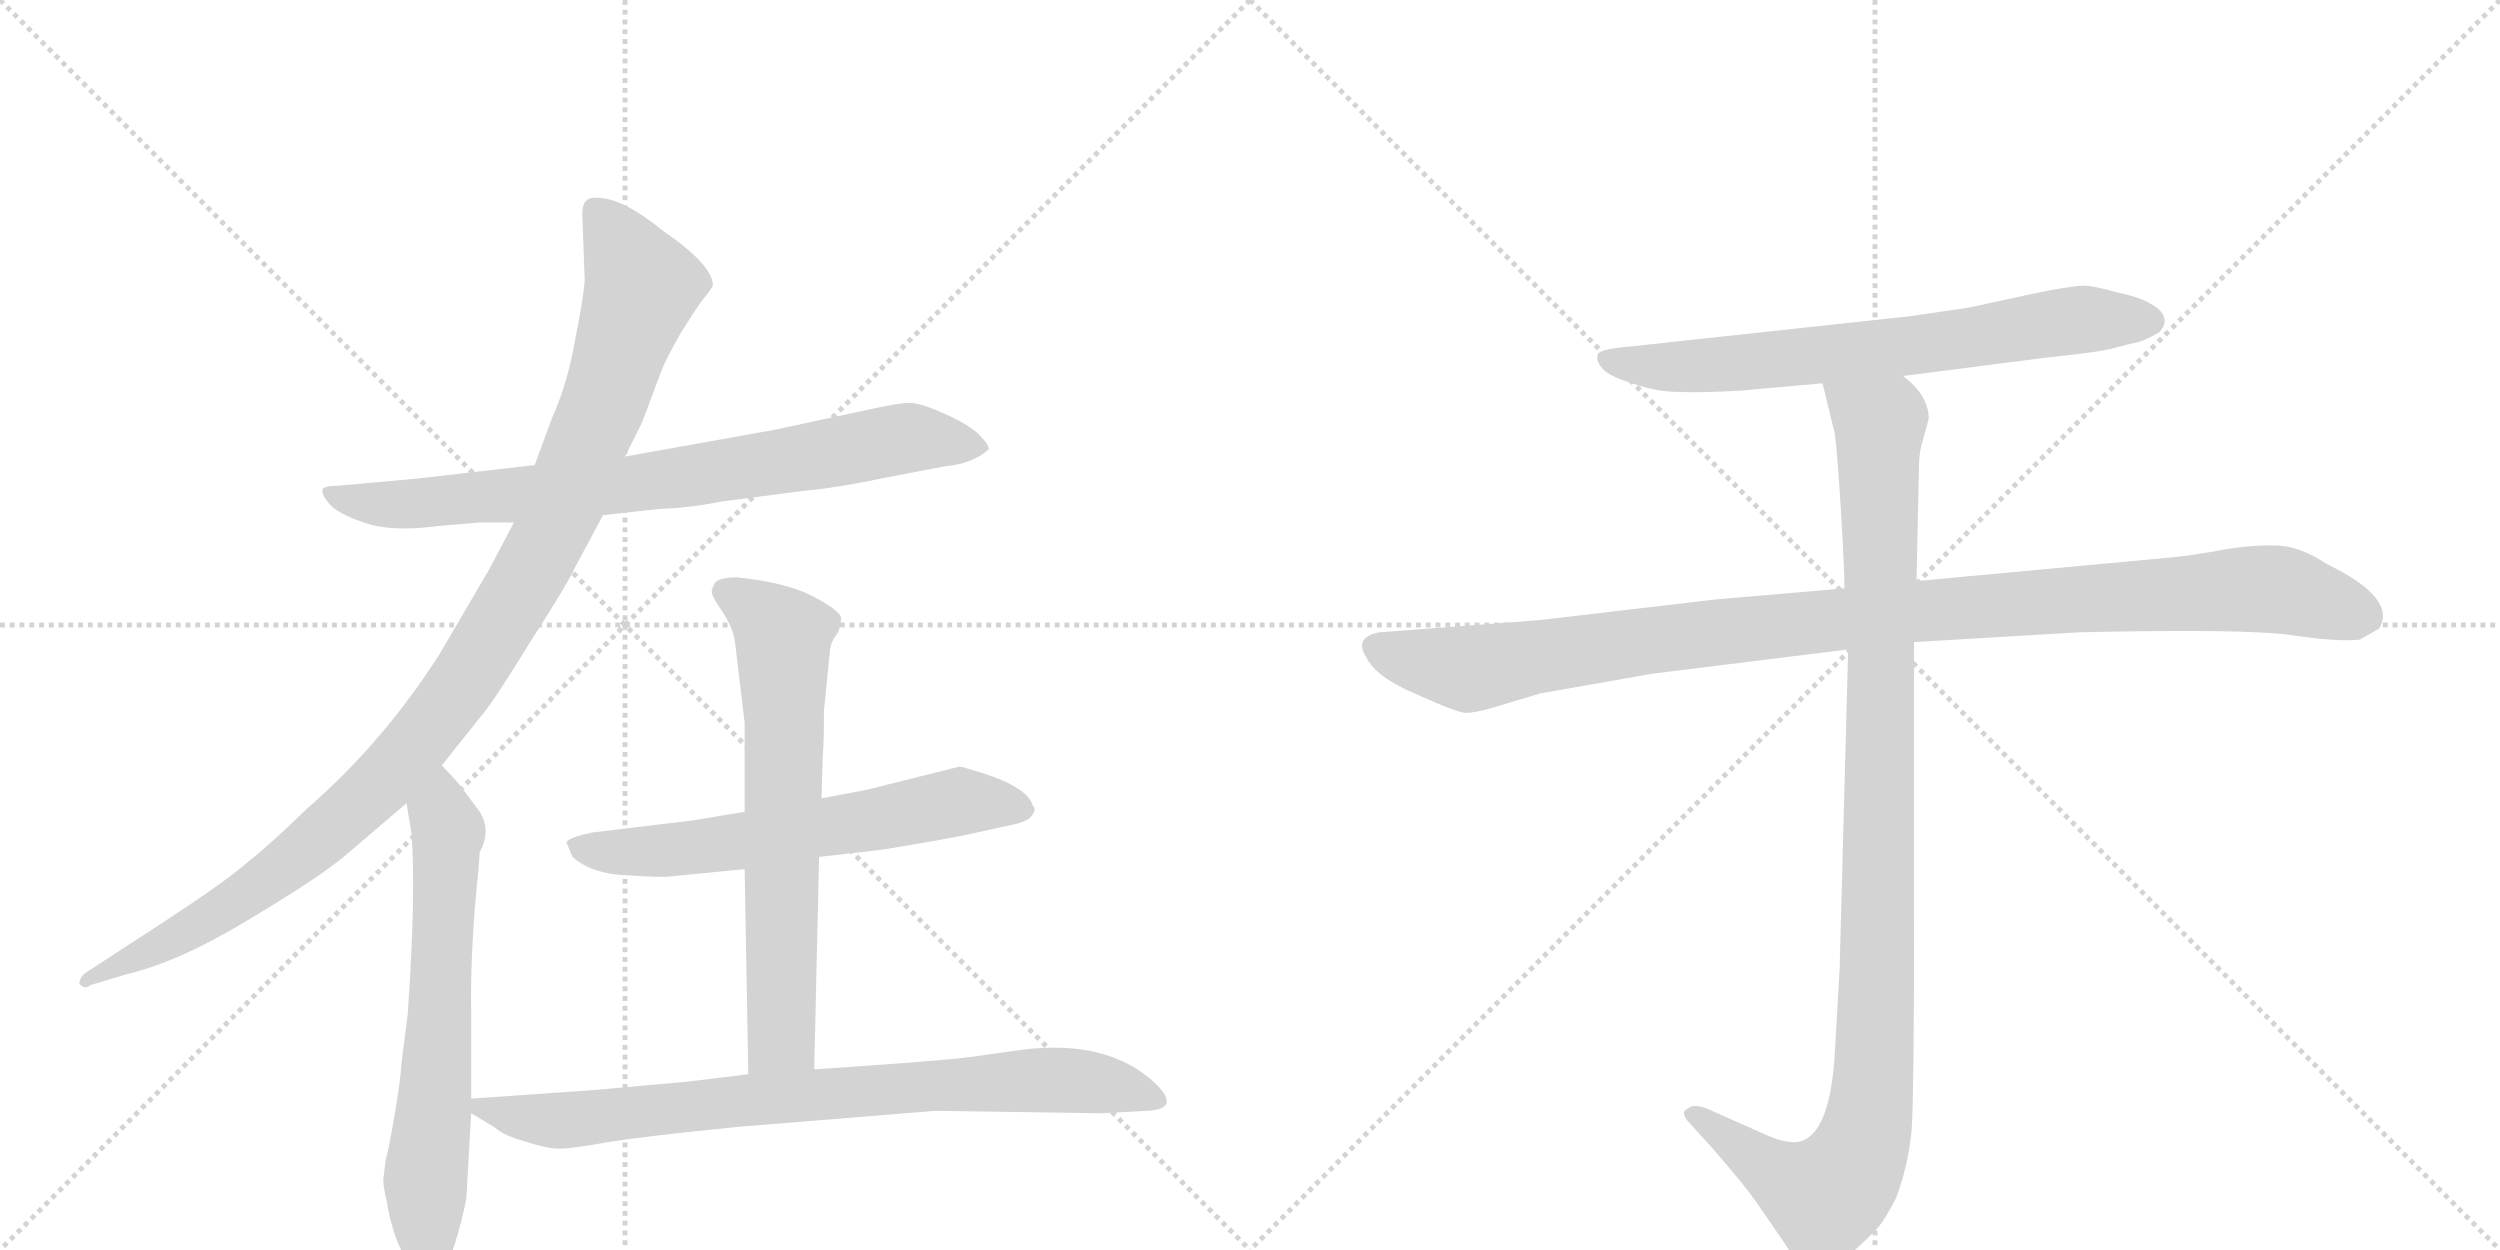 <svg version="1.1" viewBox="0 0 2048 1024" xmlns="http://www.w3.org/2000/svg">
  <g stroke="lightgray" stroke-dasharray="1,1" stroke-width="1" transform="scale(4, 4)">
    <line x1="0" y1="0" x2="256" y2="256"></line>
    <line x1="256" y1="0" x2="0" y2="256"></line>
    <line x1="128" y1="0" x2="128" y2="256"></line>
    <line x1="0" y1="128" x2="256" y2="128"></line>
    <line x1="256" y1="0" x2="512" y2="256"></line>
    <line x1="512" y1="0" x2="256" y2="256"></line>
    <line x1="384" y1="0" x2="384" y2="256"></line>
    <line x1="256" y1="128" x2="512" y2="128"></line>
  </g>
<g transform="scale(1, -1) translate(0, -850)">
   <style type="text/css">
    @keyframes keyframes0 {
      from {
       stroke: black;
       stroke-dashoffset: 790;
       stroke-width: 128;
       }
       72% {
       animation-timing-function: step-end;
       stroke: black;
       stroke-dashoffset: 0;
       stroke-width: 128;
       }
       to {
       stroke: black;
       stroke-width: 1024;
       }
       }
       #make-me-a-hanzi-animation-0 {
         animation: keyframes0 0.893s both;
         animation-delay: 0s;
         animation-timing-function: linear;
       }
    @keyframes keyframes1 {
      from {
       stroke: black;
       stroke-dashoffset: 1086;
       stroke-width: 128;
       }
       78% {
       animation-timing-function: step-end;
       stroke: black;
       stroke-dashoffset: 0;
       stroke-width: 128;
       }
       to {
       stroke: black;
       stroke-width: 1024;
       }
       }
       #make-me-a-hanzi-animation-1 {
         animation: keyframes1 1.134s both;
         animation-delay: 0.893s;
         animation-timing-function: linear;
       }
    @keyframes keyframes2 {
      from {
       stroke: black;
       stroke-dashoffset: 659;
       stroke-width: 128;
       }
       68% {
       animation-timing-function: step-end;
       stroke: black;
       stroke-dashoffset: 0;
       stroke-width: 128;
       }
       to {
       stroke: black;
       stroke-width: 1024;
       }
       }
       #make-me-a-hanzi-animation-2 {
         animation: keyframes2 0.786s both;
         animation-delay: 2.027s;
         animation-timing-function: linear;
       }
    @keyframes keyframes3 {
      from {
       stroke: black;
       stroke-dashoffset: 627;
       stroke-width: 128;
       }
       67% {
       animation-timing-function: step-end;
       stroke: black;
       stroke-dashoffset: 0;
       stroke-width: 128;
       }
       to {
       stroke: black;
       stroke-width: 1024;
       }
       }
       #make-me-a-hanzi-animation-3 {
         animation: keyframes3 0.76s both;
         animation-delay: 2.813s;
         animation-timing-function: linear;
       }
    @keyframes keyframes4 {
      from {
       stroke: black;
       stroke-dashoffset: 677;
       stroke-width: 128;
       }
       69% {
       animation-timing-function: step-end;
       stroke: black;
       stroke-dashoffset: 0;
       stroke-width: 128;
       }
       to {
       stroke: black;
       stroke-width: 1024;
       }
       }
       #make-me-a-hanzi-animation-4 {
         animation: keyframes4 0.801s both;
         animation-delay: 3.573s;
         animation-timing-function: linear;
       }
    @keyframes keyframes5 {
      from {
       stroke: black;
       stroke-dashoffset: 811;
       stroke-width: 128;
       }
       73% {
       animation-timing-function: step-end;
       stroke: black;
       stroke-dashoffset: 0;
       stroke-width: 128;
       }
       to {
       stroke: black;
       stroke-width: 1024;
       }
       }
       #make-me-a-hanzi-animation-5 {
         animation: keyframes5 0.91s both;
         animation-delay: 4.374s;
         animation-timing-function: linear;
       }
    @keyframes keyframes6 {
      from {
       stroke: black;
       stroke-dashoffset: 705;
       stroke-width: 128;
       }
       70% {
       animation-timing-function: step-end;
       stroke: black;
       stroke-dashoffset: 0;
       stroke-width: 128;
       }
       to {
       stroke: black;
       stroke-width: 1024;
       }
       }
       #make-me-a-hanzi-animation-6 {
         animation: keyframes6 0.824s both;
         animation-delay: 5.284s;
         animation-timing-function: linear;
       }
    @keyframes keyframes7 {
      from {
       stroke: black;
       stroke-dashoffset: 1076;
       stroke-width: 128;
       }
       78% {
       animation-timing-function: step-end;
       stroke: black;
       stroke-dashoffset: 0;
       stroke-width: 128;
       }
       to {
       stroke: black;
       stroke-width: 1024;
       }
       }
       #make-me-a-hanzi-animation-7 {
         animation: keyframes7 1.126s both;
         animation-delay: 6.108s;
         animation-timing-function: linear;
       }
    @keyframes keyframes8 {
      from {
       stroke: black;
       stroke-dashoffset: 1072;
       stroke-width: 128;
       }
       78% {
       animation-timing-function: step-end;
       stroke: black;
       stroke-dashoffset: 0;
       stroke-width: 128;
       }
       to {
       stroke: black;
       stroke-width: 1024;
       }
       }
       #make-me-a-hanzi-animation-8 {
         animation: keyframes8 1.122s both;
         animation-delay: 7.234s;
         animation-timing-function: linear;
       }
</style>
<path d="M 494 428 L 539 433 Q 566 434 590 439 L 659 448 Q 684 450 727 459 L 774 468 Q 797 470 810 482 Q 810 486 802 494 Q 794 502 774 511 Q 754 520 745 520 Q 737 520 714 515 L 635 498 L 512 476 L 438 469 L 342 458 L 276 452 Q 264 452 264 448 Q 264 444 270 437 Q 277 429 298 422 Q 320 414 358 419 L 393 422 L 421 422 L 494 428 Z" fill="lightgray"></path> 
<path d="M 362 223 L 393 262 Q 403 273 433 322 Q 464 370 471 385 L 494 428 L 512 476 L 526 504 L 541 544 Q 545 555 557 576 Q 570 597 576 605 Q 582 612 584 616 Q 584 633 543 661 Q 510 688 489 688 Q 477 689 477 675 L 479 620 Q 478 606 471 571 Q 465 536 452 507 L 438 469 L 421 422 L 401 384 L 360 314 Q 314 242 252 188 Q 220 157 202 143 Q 185 128 133 94 L 70 53 Q 65 49 65 44 Q 70 39 74 43 L 104 52 Q 147 62 206 98 Q 266 134 285 151 L 333 192 L 362 223 Z" fill="lightgray"></path> 
<path d="M 316 -100 L 314 -116 Q 314 -123 317 -135 Q 324 -177 343 -193 Q 350 -199 355 -199 Q 359 -200 366 -188 Q 376 -162 382 -132 L 386 -62 L 386 -50 L 386 20 Q 385 72 392 138 L 393 152 Q 404 172 390 189 L 375 209 L 362 223 C 342 245 328 222 333 192 L 337 168 Q 341 121 334 19 L 329 -20 Q 328 -36 323 -65 Q 318 -94 316 -100 Z" fill="lightgray"></path> 
<path d="M 671 148 L 723 154 Q 772 162 791 166 L 832 175 Q 844 178 846 183 Q 849 187 846 190 Q 842 205 804 217 Q 788 222 786 222 L 710 203 L 673 196 L 610 185 L 568 178 L 485 168 Q 466 164 464 160 L 469 148 Q 485 134 513 133 Q 542 131 549 132 L 610 138 L 671 148 Z" fill="lightgray"></path> 
<path d="M 667 -26 L 671 148 L 673 196 L 674 231 Q 675 241 675 268 L 680 318 Q 681 325 686 331 Q 689 337 689 344 Q 688 350 665 362 Q 643 373 604 377 Q 590 377 586 373 Q 583 368 583 365 Q 583 362 591 350 Q 600 337 602 325 L 610 258 L 610 185 L 610 138 L 613 -30 C 614 -60 666 -56 667 -26 Z" fill="lightgray"></path> 
<path d="M 386 -62 L 406 -74 Q 412 -80 430 -85 Q 448 -91 458 -91 Q 468 -91 496 -86 Q 525 -81 606 -73 L 766 -60 L 902 -62 L 939 -60 Q 968 -59 947 -38 Q 908 -1 837 -10 L 794 -16 Q 772 -19 667 -26 L 613 -30 L 564 -36 L 486 -43 L 386 -50 C 368 -51 368 -51 386 -62 Z" fill="lightgray"></path> 
<path d="M 1559 542 L 1676 557 Q 1724 562 1732 565 L 1748 569 Q 1756 570 1769 578 Q 1778 588 1768 597 Q 1757 606 1736 610 Q 1715 616 1707 616 Q 1699 616 1673 611 L 1622 600 Q 1609 597 1599 596 L 1565 591 L 1334 566 Q 1311 564 1309 560 Q 1307 555 1312 549 Q 1317 542 1337 536 Q 1357 529 1374 529 Q 1391 528 1426 530 L 1493 536 L 1559 542 Z" fill="lightgray"></path> 
<path d="M 1511 368 L 1406 359 L 1261 342 L 1130 332 Q 1109 328 1119 312 Q 1127 295 1161 281 Q 1194 266 1201 266 Q 1208 266 1222 270 L 1262 282 L 1353 298 L 1514 318 L 1568 324 L 1703 332 Q 1836 335 1875 330 Q 1914 324 1933 326 L 1949 335 Q 1964 360 1906 388 Q 1885 402 1867 403 Q 1848 404 1823 400 Q 1797 395 1775 393 L 1570 374 L 1511 368 Z" fill="lightgray"></path> 
<path d="M 1493 536 L 1503 495 Q 1505 482 1508 433 Q 1511 383 1511 368 L 1514 318 L 1507 56 L 1503 -14 Q 1499 -78 1475 -85 Q 1464 -88 1443 -78 L 1398 -58 Q 1387 -54 1383 -58 Q 1375 -61 1385 -71 L 1404 -92 Q 1431 -123 1441 -138 L 1463 -170 Q 1470 -182 1476 -186 Q 1482 -193 1488 -194 Q 1494 -196 1514 -179 Q 1533 -162 1539 -155 Q 1544 -149 1553 -132 Q 1563 -106 1566 -76 Q 1568 -46 1568 94 L 1568 324 L 1570 374 L 1572 466 Q 1572 477 1574 485 L 1580 507 Q 1580 526 1559 542 C 1539 565 1486 565 1493 536 Z" fill="lightgray"></path> 
      <clipPath id="make-me-a-hanzi-clip-0">
      <path d="M 494 428 L 539 433 Q 566 434 590 439 L 659 448 Q 684 450 727 459 L 774 468 Q 797 470 810 482 Q 810 486 802 494 Q 794 502 774 511 Q 754 520 745 520 Q 737 520 714 515 L 635 498 L 512 476 L 438 469 L 342 458 L 276 452 Q 264 452 264 448 Q 264 444 270 437 Q 277 429 298 422 Q 320 414 358 419 L 393 422 L 421 422 L 494 428 Z" fill="lightgray"></path>
      </clipPath>
      <path clip-path="url(#make-me-a-hanzi-clip-0)" d="M 272 445 L 294 438 L 347 437 L 544 457 L 742 491 L 801 485 " fill="none" id="make-me-a-hanzi-animation-0" stroke-dasharray="662 1324" stroke-linecap="round"></path>

      <clipPath id="make-me-a-hanzi-clip-1">
      <path d="M 362 223 L 393 262 Q 403 273 433 322 Q 464 370 471 385 L 494 428 L 512 476 L 526 504 L 541 544 Q 545 555 557 576 Q 570 597 576 605 Q 582 612 584 616 Q 584 633 543 661 Q 510 688 489 688 Q 477 689 477 675 L 479 620 Q 478 606 471 571 Q 465 536 452 507 L 438 469 L 421 422 L 401 384 L 360 314 Q 314 242 252 188 Q 220 157 202 143 Q 185 128 133 94 L 70 53 Q 65 49 65 44 Q 70 39 74 43 L 104 52 Q 147 62 206 98 Q 266 134 285 151 L 333 192 L 362 223 Z" fill="lightgray"></path>
      </clipPath>
      <path clip-path="url(#make-me-a-hanzi-clip-1)" d="M 487 678 L 526 616 L 462 438 L 385 299 L 318 215 L 223 131 L 145 82 L 70 47 " fill="none" id="make-me-a-hanzi-animation-1" stroke-dasharray="958 1916" stroke-linecap="round"></path>

      <clipPath id="make-me-a-hanzi-clip-2">
      <path d="M 316 -100 L 314 -116 Q 314 -123 317 -135 Q 324 -177 343 -193 Q 350 -199 355 -199 Q 359 -200 366 -188 Q 376 -162 382 -132 L 386 -62 L 386 -50 L 386 20 Q 385 72 392 138 L 393 152 Q 404 172 390 189 L 375 209 L 362 223 C 342 245 328 222 333 192 L 337 168 Q 341 121 334 19 L 329 -20 Q 328 -36 323 -65 Q 318 -94 316 -100 Z" fill="lightgray"></path>
      </clipPath>
      <path clip-path="url(#make-me-a-hanzi-clip-2)" d="M 360 215 L 367 169 L 348 -117 L 354 -187 " fill="none" id="make-me-a-hanzi-animation-2" stroke-dasharray="531 1062" stroke-linecap="round"></path>

      <clipPath id="make-me-a-hanzi-clip-3">
      <path d="M 671 148 L 723 154 Q 772 162 791 166 L 832 175 Q 844 178 846 183 Q 849 187 846 190 Q 842 205 804 217 Q 788 222 786 222 L 710 203 L 673 196 L 610 185 L 568 178 L 485 168 Q 466 164 464 160 L 469 148 Q 485 134 513 133 Q 542 131 549 132 L 610 138 L 671 148 Z" fill="lightgray"></path>
      </clipPath>
      <path clip-path="url(#make-me-a-hanzi-clip-3)" d="M 471 156 L 570 155 L 790 193 L 838 187 " fill="none" id="make-me-a-hanzi-animation-3" stroke-dasharray="499 998" stroke-linecap="round"></path>

      <clipPath id="make-me-a-hanzi-clip-4">
      <path d="M 667 -26 L 671 148 L 673 196 L 674 231 Q 675 241 675 268 L 680 318 Q 681 325 686 331 Q 689 337 689 344 Q 688 350 665 362 Q 643 373 604 377 Q 590 377 586 373 Q 583 368 583 365 Q 583 362 591 350 Q 600 337 602 325 L 610 258 L 610 185 L 610 138 L 613 -30 C 614 -60 666 -56 667 -26 Z" fill="lightgray"></path>
      </clipPath>
      <path clip-path="url(#make-me-a-hanzi-clip-4)" d="M 593 366 L 642 329 L 641 14 L 640 0 L 619 -22 " fill="none" id="make-me-a-hanzi-animation-4" stroke-dasharray="549 1098" stroke-linecap="round"></path>

      <clipPath id="make-me-a-hanzi-clip-5">
      <path d="M 386 -62 L 406 -74 Q 412 -80 430 -85 Q 448 -91 458 -91 Q 468 -91 496 -86 Q 525 -81 606 -73 L 766 -60 L 902 -62 L 939 -60 Q 968 -59 947 -38 Q 908 -1 837 -10 L 794 -16 Q 772 -19 667 -26 L 613 -30 L 564 -36 L 486 -43 L 386 -50 C 368 -51 368 -51 386 -62 Z" fill="lightgray"></path>
      </clipPath>
      <path clip-path="url(#make-me-a-hanzi-clip-5)" d="M 394 -56 L 461 -68 L 681 -44 L 848 -35 L 899 -37 L 945 -50 " fill="none" id="make-me-a-hanzi-animation-5" stroke-dasharray="683 1366" stroke-linecap="round"></path>

      <clipPath id="make-me-a-hanzi-clip-6">
      <path d="M 1559 542 L 1676 557 Q 1724 562 1732 565 L 1748 569 Q 1756 570 1769 578 Q 1778 588 1768 597 Q 1757 606 1736 610 Q 1715 616 1707 616 Q 1699 616 1673 611 L 1622 600 Q 1609 597 1599 596 L 1565 591 L 1334 566 Q 1311 564 1309 560 Q 1307 555 1312 549 Q 1317 542 1337 536 Q 1357 529 1374 529 Q 1391 528 1426 530 L 1493 536 L 1559 542 Z" fill="lightgray"></path>
      </clipPath>
      <path clip-path="url(#make-me-a-hanzi-clip-6)" d="M 1315 556 L 1389 550 L 1593 570 L 1709 589 L 1761 587 " fill="none" id="make-me-a-hanzi-animation-6" stroke-dasharray="577 1154" stroke-linecap="round"></path>

      <clipPath id="make-me-a-hanzi-clip-7">
      <path d="M 1511 368 L 1406 359 L 1261 342 L 1130 332 Q 1109 328 1119 312 Q 1127 295 1161 281 Q 1194 266 1201 266 Q 1208 266 1222 270 L 1262 282 L 1353 298 L 1514 318 L 1568 324 L 1703 332 Q 1836 335 1875 330 Q 1914 324 1933 326 L 1949 335 Q 1964 360 1906 388 Q 1885 402 1867 403 Q 1848 404 1823 400 Q 1797 395 1775 393 L 1570 374 L 1511 368 Z" fill="lightgray"></path>
      </clipPath>
      <path clip-path="url(#make-me-a-hanzi-clip-7)" d="M 1128 320 L 1208 302 L 1550 348 L 1849 368 L 1873 366 L 1939 344 " fill="none" id="make-me-a-hanzi-animation-7" stroke-dasharray="948 1896" stroke-linecap="round"></path>

      <clipPath id="make-me-a-hanzi-clip-8">
      <path d="M 1493 536 L 1503 495 Q 1505 482 1508 433 Q 1511 383 1511 368 L 1514 318 L 1507 56 L 1503 -14 Q 1499 -78 1475 -85 Q 1464 -88 1443 -78 L 1398 -58 Q 1387 -54 1383 -58 Q 1375 -61 1385 -71 L 1404 -92 Q 1431 -123 1441 -138 L 1463 -170 Q 1470 -182 1476 -186 Q 1482 -193 1488 -194 Q 1494 -196 1514 -179 Q 1533 -162 1539 -155 Q 1544 -149 1553 -132 Q 1563 -106 1566 -76 Q 1568 -46 1568 94 L 1568 324 L 1570 374 L 1572 466 Q 1572 477 1574 485 L 1580 507 Q 1580 526 1559 542 C 1539 565 1486 565 1493 536 Z" fill="lightgray"></path>
      </clipPath>
      <path clip-path="url(#make-me-a-hanzi-clip-8)" d="M 1500 531 L 1540 500 L 1539 58 L 1530 -71 L 1520 -101 L 1495 -130 L 1451 -109 L 1391 -63 " fill="none" id="make-me-a-hanzi-animation-8" stroke-dasharray="944 1888" stroke-linecap="round"></path>

</g>
</svg>
